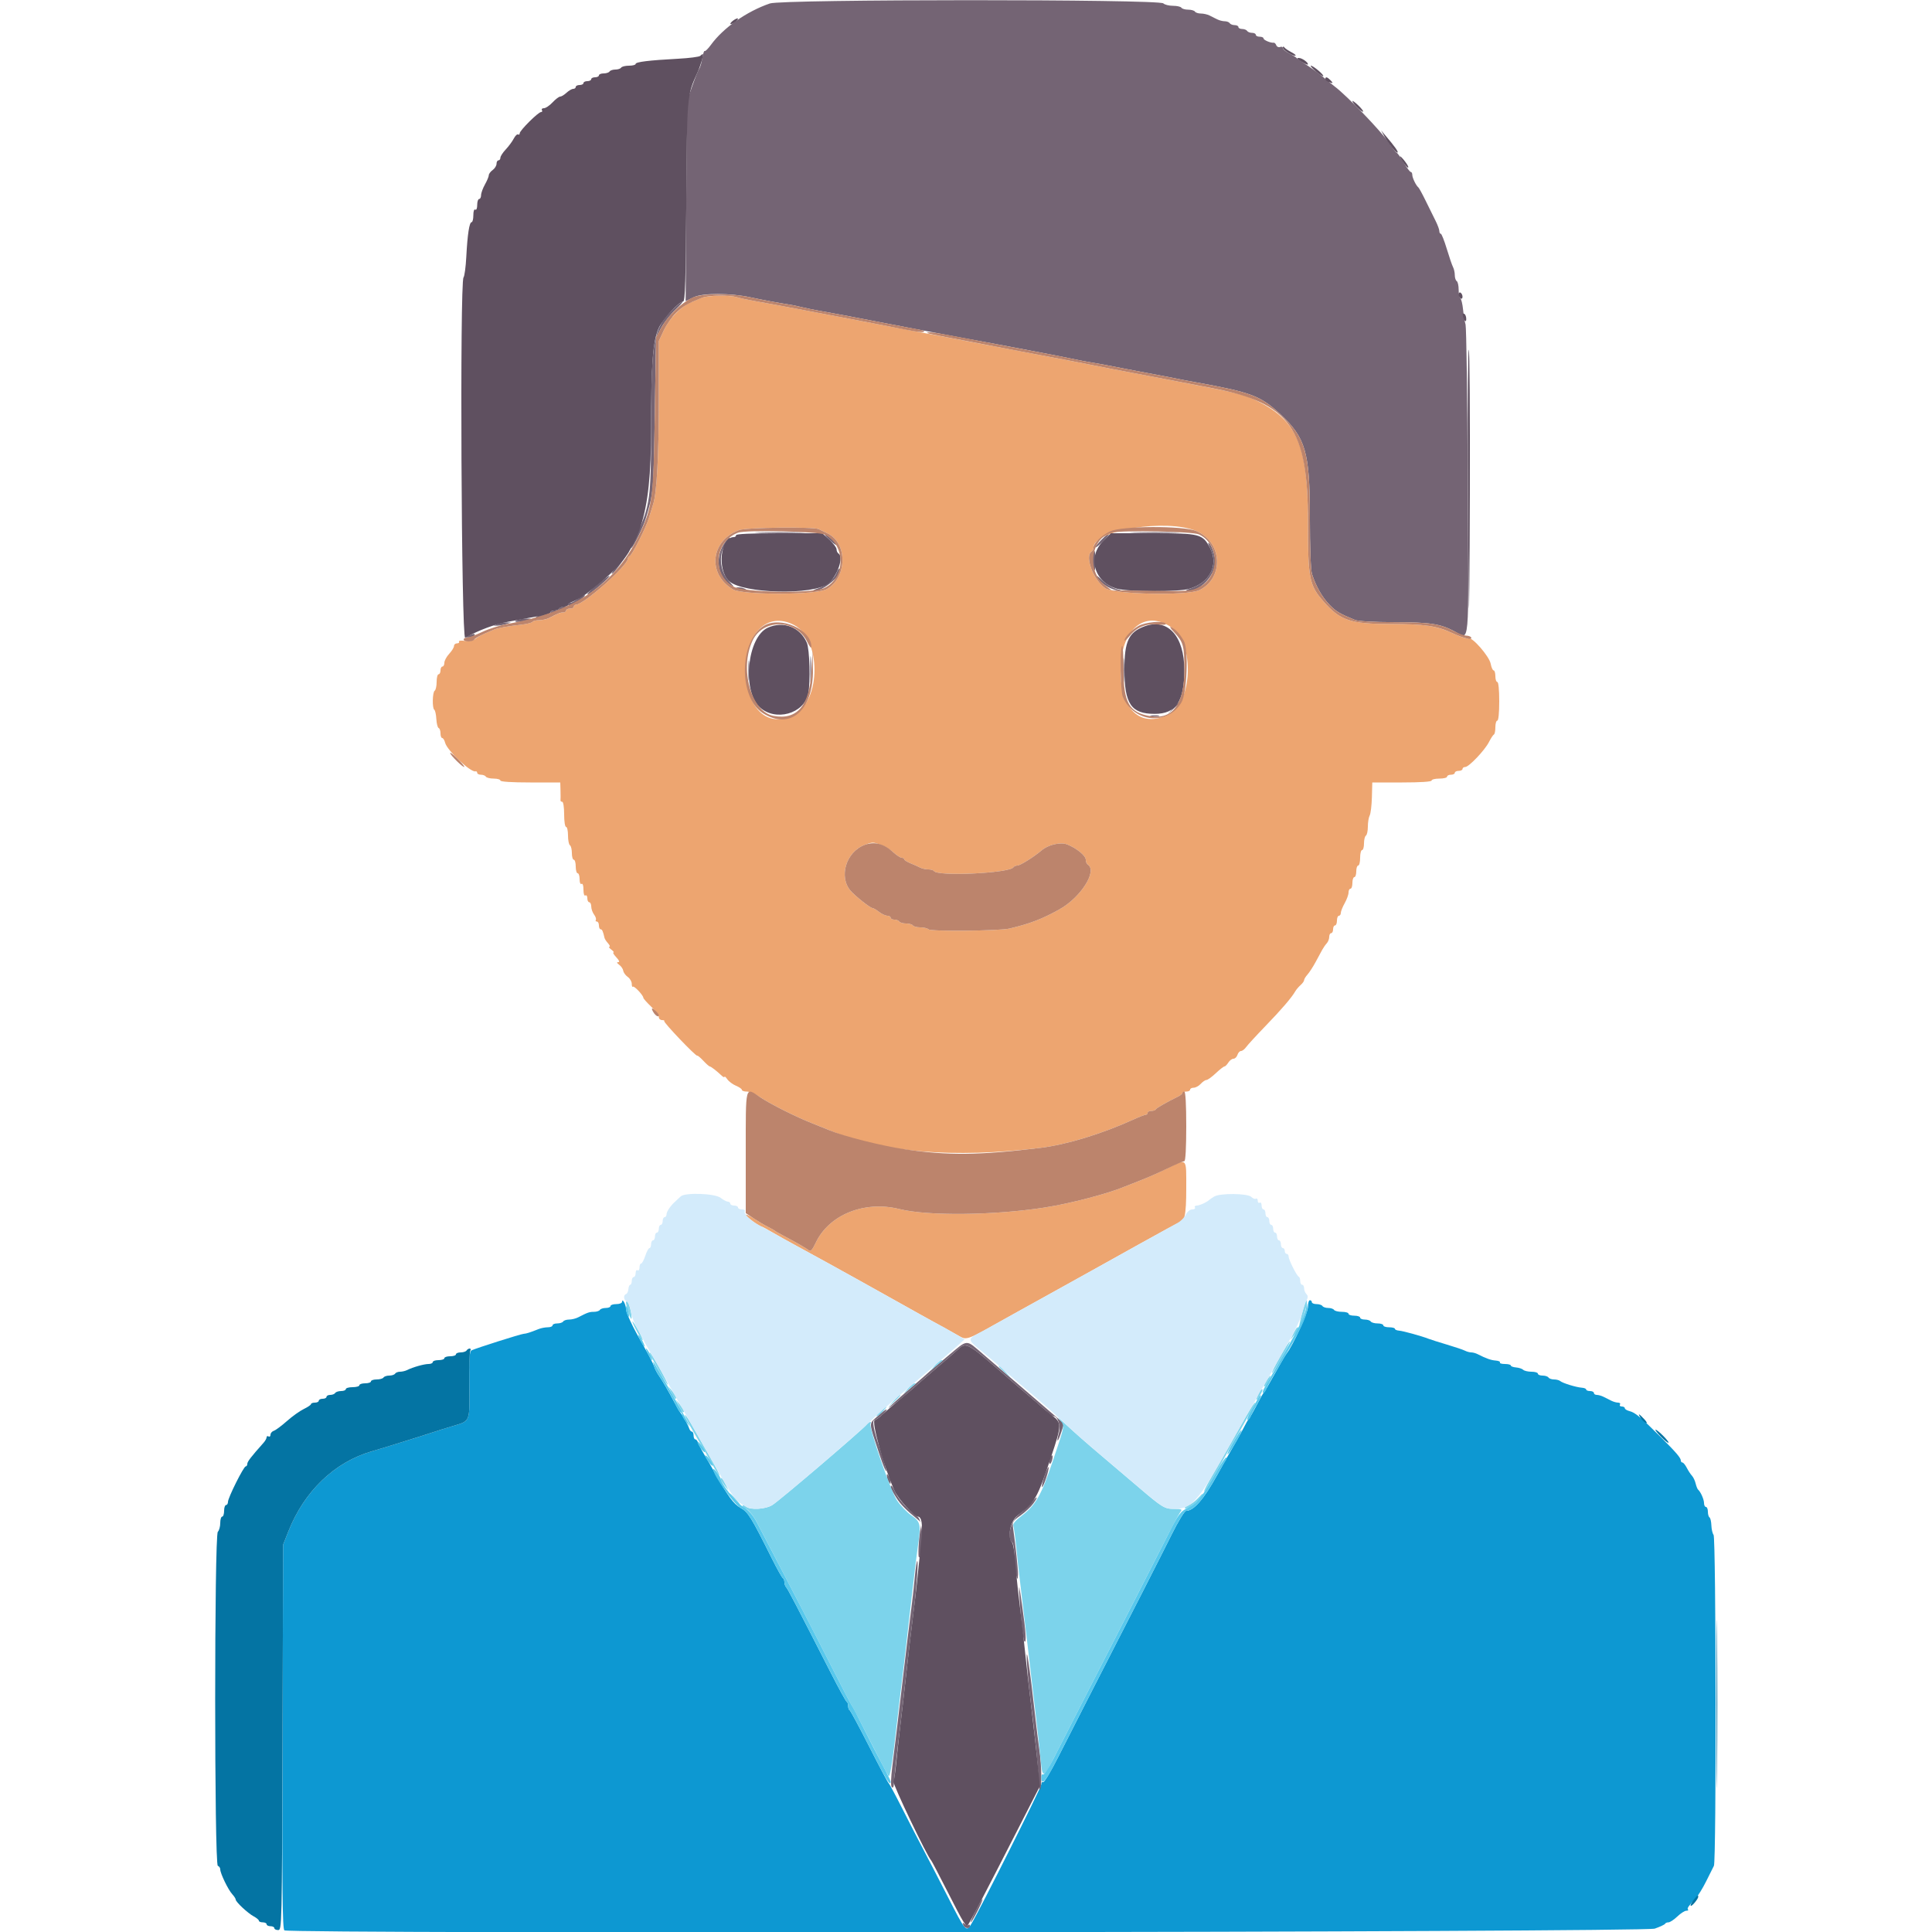 <svg id="svg" version="1.1" xmlns="http://www.w3.org/2000/svg" xmlns:xlink="http://www.w3.org/1999/xlink" width="400" height="400" viewBox="0, 0, 400,400"><g id="svgg"><path id="path0" d="M128.806 269.500 C 128.803 269.788,128.290 270.000,127.600 270.000 C 126.940 270.000,126.400 270.180,126.400 270.400 C 126.400 270.620,125.961 270.800,125.424 270.800 C 124.887 270.800,124.336 270.980,124.200 271.200 C 124.064 271.420,123.511 271.600,122.971 271.600 C 122.025 271.600,121.659 271.728,119.705 272.738 C 119.213 272.992,118.369 273.200,117.829 273.200 C 117.289 273.200,116.736 273.380,116.600 273.600 C 116.464 273.820,115.913 274.000,115.376 274.000 C 114.839 274.000,114.400 274.180,114.400 274.400 C 114.400 274.620,113.958 274.800,113.419 274.800 C 112.879 274.800,112.024 274.965,111.519 275.167 C 109.742 275.878,108.994 276.115,108.400 276.157 C 107.783 276.201,98.638 279.102,97.645 279.569 C 97.201 279.778,97.106 281.138,97.169 286.422 C 97.264 294.503,97.394 294.156,93.866 295.213 C 92.290 295.685,90.280 296.315,89.400 296.613 C 87.506 297.255,79.284 299.814,77.000 300.472 C 69.273 302.699,63.006 308.714,59.696 317.080 L 58.619 319.800 58.495 359.567 C 58.395 391.659,58.470 399.398,58.885 399.661 C 60.078 400.418,340.432 400.063,342.600 399.302 C 343.700 398.916,344.660 398.465,344.733 398.300 C 344.807 398.135,345.123 398.000,345.437 398.000 C 345.751 398.000,346.572 397.460,347.263 396.800 C 347.954 396.140,348.792 395.600,349.126 395.600 C 349.460 395.600,349.624 395.491,349.491 395.357 C 349.242 395.108,349.544 394.664,351.086 393.013 C 351.574 392.491,352.538 390.924,353.229 389.532 C 353.921 388.139,354.650 386.683,354.849 386.295 C 355.362 385.301,355.291 318.391,354.776 317.772 C 354.558 317.508,354.354 316.634,354.324 315.830 C 354.294 315.025,354.119 314.273,353.935 314.160 C 353.751 314.046,353.600 313.513,353.600 312.976 C 353.600 312.439,353.420 312.000,353.200 312.000 C 352.980 312.000,352.800 311.638,352.800 311.195 C 352.800 310.439,352.094 308.847,351.562 308.400 C 351.430 308.290,351.205 307.718,351.061 307.128 C 350.917 306.538,350.574 305.818,350.299 305.528 C 350.025 305.238,349.545 304.505,349.232 303.900 C 348.920 303.295,348.515 302.800,348.332 302.800 C 348.150 302.800,348.000 302.622,348.000 302.405 C 348.000 301.842,347.006 300.681,343.746 297.439 C 339.701 293.415,338.541 292.451,337.402 292.165 C 336.851 292.026,336.400 291.753,336.400 291.557 C 336.400 291.360,336.119 291.200,335.776 291.200 C 335.433 291.200,335.264 291.020,335.400 290.800 C 335.536 290.580,335.364 290.400,335.018 290.400 C 334.672 290.400,334.032 290.220,333.595 290.000 C 333.158 289.780,332.442 289.420,332.005 289.200 C 331.568 288.980,330.938 288.800,330.605 288.800 C 330.272 288.800,330.000 288.620,330.000 288.400 C 330.000 288.180,329.640 288.000,329.200 288.000 C 328.760 288.000,328.400 287.858,328.400 287.685 C 328.400 287.512,327.995 287.343,327.500 287.309 C 326.344 287.230,323.513 286.359,323.020 285.930 C 322.811 285.749,322.237 285.600,321.744 285.600 C 321.251 285.600,320.736 285.420,320.600 285.200 C 320.464 284.980,319.913 284.800,319.376 284.800 C 318.839 284.800,318.400 284.620,318.400 284.400 C 318.400 284.180,317.806 284.000,317.080 284.000 C 316.354 284.000,315.581 283.821,315.362 283.602 C 315.144 283.384,314.478 283.164,313.882 283.115 C 313.287 283.066,312.800 282.885,312.800 282.713 C 312.800 282.541,312.249 282.400,311.576 282.400 C 310.903 282.400,310.440 282.258,310.548 282.085 C 310.655 281.912,310.260 281.733,309.671 281.689 C 308.684 281.614,307.696 281.264,305.905 280.353 C 305.523 280.159,304.936 280.000,304.600 280.000 C 304.264 280.000,303.677 279.838,303.295 279.641 C 302.913 279.444,301.250 278.882,299.600 278.393 C 297.950 277.905,296.240 277.364,295.800 277.192 C 294.298 276.606,290.505 275.558,289.652 275.494 C 289.183 275.459,288.800 275.288,288.800 275.115 C 288.800 274.942,288.260 274.800,287.600 274.800 C 286.940 274.800,286.400 274.620,286.400 274.400 C 286.400 274.180,285.871 274.000,285.224 274.000 C 284.577 274.000,283.936 273.820,283.800 273.600 C 283.664 273.380,283.113 273.200,282.576 273.200 C 282.039 273.200,281.600 273.020,281.600 272.800 C 281.600 272.580,281.060 272.400,280.400 272.400 C 279.740 272.400,279.200 272.220,279.200 272.000 C 279.200 271.780,278.581 271.600,277.824 271.600 C 277.067 271.600,276.336 271.420,276.200 271.200 C 276.064 270.980,275.524 270.800,275.000 270.800 C 274.476 270.800,273.936 270.620,273.800 270.400 C 273.664 270.180,273.113 270.000,272.576 270.000 C 272.039 270.000,271.600 269.820,271.600 269.600 C 271.600 269.380,271.420 269.200,271.200 269.200 C 270.980 269.200,270.800 269.822,270.800 270.583 C 270.800 271.757,267.666 278.613,266.403 280.200 C 266.228 280.420,265.706 281.275,265.243 282.100 C 264.779 282.925,264.057 284.205,263.638 284.945 C 263.218 285.685,262.633 286.720,262.338 287.245 C 262.042 287.770,261.710 288.290,261.600 288.400 C 261.490 288.510,261.026 289.320,260.570 290.200 C 259.494 292.273,258.651 293.749,258.399 294.000 C 258.289 294.110,257.931 294.740,257.604 295.400 C 257.276 296.060,256.486 297.500,255.848 298.600 C 254.388 301.118,253.666 302.394,252.002 305.400 C 249.218 310.431,247.183 312.773,245.562 312.814 C 245.249 312.822,243.927 314.989,242.573 317.714 C 240.396 322.098,235.315 332.061,225.292 351.600 C 223.430 355.230,220.654 360.677,219.123 363.705 C 217.592 366.732,216.173 369.107,215.969 368.981 C 215.766 368.856,215.600 369.053,215.600 369.421 C 215.600 370.040,202.911 395.342,201.101 398.333 C 200.038 400.089,199.947 399.982,196.176 392.600 C 194.490 389.300,192.256 384.980,191.211 383.000 C 190.166 381.020,188.174 377.150,186.784 374.400 C 185.395 371.650,184.135 369.310,183.986 369.200 C 183.837 369.090,182.024 365.670,179.957 361.600 C 177.891 357.530,176.065 354.140,175.900 354.067 C 175.735 353.993,175.600 353.603,175.600 353.200 C 175.600 352.797,175.465 352.407,175.300 352.333 C 175.135 352.260,173.668 349.590,172.041 346.400 C 164.968 332.537,163.111 328.977,162.766 328.620 C 162.565 328.411,162.400 327.931,162.400 327.553 C 162.400 327.176,162.259 326.807,162.087 326.733 C 161.915 326.660,160.920 324.890,159.876 322.800 C 155.516 314.071,154.890 313.058,153.314 312.181 C 151.868 311.376,150.721 309.808,147.921 304.800 C 147.367 303.810,146.430 302.190,145.839 301.200 C 145.248 300.210,144.662 299.085,144.536 298.700 C 144.410 298.315,144.148 298.000,143.953 298.000 C 143.759 298.000,143.600 297.640,143.600 297.200 C 143.600 296.760,143.441 296.400,143.247 296.400 C 143.052 296.400,142.793 296.085,142.671 295.700 C 142.454 295.015,141.196 292.796,140.800 292.400 C 140.690 292.290,140.223 291.480,139.762 290.600 C 138.471 288.137,137.178 285.902,136.406 284.800 C 136.020 284.250,135.574 283.380,135.415 282.866 C 135.255 282.353,134.279 280.463,133.246 278.666 C 130.912 274.607,129.602 271.823,129.594 270.904 C 129.587 270.084,128.816 268.710,128.806 269.500 " stroke="none" fill="#0d98d2" fill-rule="evenodd"></path><path id="path1" d="M159.400 0.715 C 154.594 2.361,149.755 5.757,147.188 9.287 C 146.593 10.104,146.010 10.677,145.893 10.560 C 145.776 10.442,145.551 11.123,145.394 12.073 C 145.238 13.023,144.963 13.983,144.783 14.207 C 144.604 14.430,143.949 16.050,143.329 17.807 L 142.200 21.000 142.077 41.675 L 141.954 62.350 143.630 61.540 C 145.475 60.648,151.242 60.659,155.400 61.562 C 157.759 62.074,161.236 62.725,163.200 63.021 C 163.970 63.138,165.230 63.395,166.000 63.592 C 166.770 63.790,168.570 64.157,170.000 64.409 C 171.430 64.660,173.410 65.022,174.400 65.213 C 175.390 65.405,177.190 65.750,178.400 65.979 C 183.942 67.032,189.170 68.037,191.000 68.402 C 192.100 68.621,195.520 69.263,198.600 69.829 C 209.165 71.770,219.496 73.741,222.600 74.409 C 223.480 74.598,224.920 74.871,225.800 75.015 C 227.598 75.308,229.949 75.748,233.200 76.399 C 234.410 76.642,236.390 77.018,237.600 77.236 C 238.810 77.453,240.610 77.793,241.600 77.991 C 245.227 78.716,245.838 78.834,247.800 79.189 C 259.055 81.230,260.975 81.955,265.005 85.687 C 270.331 90.620,271.190 93.583,271.196 107.040 C 271.198 113.428,271.368 118.008,271.634 118.840 C 272.430 121.336,273.748 123.656,275.246 125.200 C 276.613 126.608,277.372 127.061,280.519 128.344 C 281.205 128.623,284.379 128.807,288.719 128.818 C 296.135 128.836,298.148 129.142,301.112 130.700 C 304.350 132.402,304.082 135.365,303.897 99.900 C 303.806 82.465,303.595 67.750,303.429 67.200 C 303.263 66.650,303.031 65.252,302.913 64.093 C 302.796 62.934,302.542 61.888,302.350 61.769 C 302.157 61.650,302.000 60.854,302.000 60.000 C 302.000 59.146,301.820 58.336,301.600 58.200 C 301.380 58.064,301.200 57.511,301.200 56.971 C 301.200 56.431,301.035 55.677,300.833 55.295 C 300.632 54.913,300.047 53.206,299.533 51.502 C 299.020 49.798,298.465 48.403,298.300 48.402 C 298.135 48.401,298.000 48.147,298.000 47.838 C 298.000 47.529,297.653 46.584,297.228 45.738 C 296.804 44.892,295.885 43.030,295.185 41.600 C 294.486 40.170,293.798 38.910,293.657 38.800 C 293.182 38.430,292.400 36.816,292.400 36.205 C 292.400 35.872,292.257 35.600,292.083 35.600 C 291.908 35.600,291.233 34.704,290.583 33.608 C 289.932 32.512,289.287 31.612,289.149 31.608 C 289.011 31.604,288.201 30.567,287.349 29.304 C 285.819 27.037,278.978 19.941,276.451 18.000 C 275.735 17.450,274.575 16.503,273.874 15.895 C 273.173 15.288,271.700 14.214,270.600 13.508 C 269.500 12.803,268.510 12.110,268.400 11.969 C 268.290 11.827,267.615 11.412,266.900 11.046 C 266.185 10.679,265.600 10.185,265.600 9.947 C 265.600 9.709,265.345 9.612,265.033 9.732 C 264.721 9.852,264.366 9.689,264.244 9.371 C 264.122 9.053,263.882 8.814,263.711 8.840 C 263.102 8.931,261.600 8.301,261.600 7.953 C 261.600 7.759,261.240 7.600,260.800 7.600 C 260.360 7.600,260.000 7.420,260.000 7.200 C 260.000 6.980,259.651 6.800,259.224 6.800 C 258.797 6.800,258.336 6.620,258.200 6.400 C 258.064 6.180,257.603 6.000,257.176 6.000 C 256.749 6.000,256.400 5.820,256.400 5.600 C 256.400 5.380,256.051 5.200,255.624 5.200 C 255.197 5.200,254.736 5.020,254.600 4.800 C 254.464 4.580,254.001 4.400,253.571 4.400 C 253.141 4.400,252.432 4.220,251.995 4.000 C 251.558 3.780,250.842 3.420,250.405 3.200 C 249.968 2.980,249.169 2.800,248.629 2.800 C 248.089 2.800,247.536 2.620,247.400 2.400 C 247.264 2.180,246.634 2.000,246.000 2.000 C 245.366 2.000,244.736 1.820,244.600 1.600 C 244.464 1.380,243.679 1.200,242.856 1.200 C 242.033 1.200,241.135 0.975,240.860 0.700 C 239.968 -0.192,162.008 -0.177,159.400 0.715 M139.091 64.256 C 135.258 68.090,134.800 70.718,134.800 88.897 C 134.800 103.129,134.567 104.822,131.795 110.716 C 131.041 112.320,130.576 113.539,130.761 113.424 C 131.201 113.152,133.139 109.184,133.650 107.507 C 135.307 102.076,135.308 102.065,135.568 85.800 L 135.825 69.800 136.941 67.800 C 137.555 66.700,138.872 65.035,139.867 64.100 C 140.863 63.165,141.513 62.400,141.312 62.400 C 141.112 62.400,140.112 63.235,139.091 64.256 M157.322 110.299 C 159.699 110.370,163.479 110.369,165.722 110.298 C 167.965 110.227,166.020 110.169,161.400 110.169 C 156.780 110.170,154.945 110.228,157.322 110.299 M234.922 110.299 C 237.299 110.370,241.079 110.369,243.322 110.298 C 245.565 110.227,243.620 110.169,239.000 110.169 C 234.380 110.170,232.545 110.228,234.922 110.299 M171.496 111.544 C 172.209 112.235,172.912 112.800,173.058 112.800 C 173.487 112.800,171.882 111.164,171.004 110.707 C 170.542 110.466,170.751 110.822,171.496 111.544 M228.006 111.794 C 227.263 112.561,226.732 113.251,226.827 113.327 C 226.922 113.404,227.675 112.777,228.500 111.933 C 229.325 111.090,229.855 110.400,229.678 110.400 C 229.502 110.400,228.749 111.027,228.006 111.794 M150.096 112.277 C 147.985 115.274,148.467 119.336,151.134 121.030 C 152.137 121.666,152.125 121.626,150.941 120.353 C 148.911 118.170,148.682 114.336,150.468 112.420 C 150.915 111.940,151.192 111.459,151.084 111.351 C 150.976 111.242,150.531 111.659,150.096 112.277 M250.590 113.580 C 252.325 116.936,250.509 120.549,246.428 121.858 C 245.585 122.128,245.317 122.333,245.774 122.358 C 248.454 122.503,251.600 119.193,251.600 116.226 C 251.600 114.898,250.672 112.400,250.179 112.400 C 250.069 112.400,250.254 112.931,250.590 113.580 M128.265 116.400 C 127.240 117.720,126.516 118.800,126.656 118.800 C 126.945 118.800,127.489 118.144,129.229 115.700 C 131.007 113.201,130.415 113.631,128.265 116.400 M226.193 115.300 C 226.059 116.015,226.130 117.050,226.350 117.600 C 226.688 118.446,226.753 118.246,226.775 116.300 C 226.803 113.740,226.562 113.326,226.193 115.300 M173.224 118.536 C 172.694 119.932,171.068 121.297,169.268 121.858 C 168.461 122.110,168.133 122.335,168.540 122.358 C 170.436 122.466,174.808 118.675,173.870 117.736 C 173.734 117.600,173.443 117.960,173.224 118.536 M227.154 119.513 C 227.801 120.724,229.733 121.980,231.266 122.187 C 232.496 122.353,232.477 122.330,231.024 121.895 C 230.158 121.635,228.832 120.805,228.079 120.052 C 227.263 119.236,226.889 119.018,227.154 119.513 M123.730 120.929 C 121.586 122.660,120.759 123.875,122.700 122.443 C 124.424 121.171,126.545 119.197,126.154 119.229 C 125.959 119.245,124.868 120.010,123.730 120.929 M152.800 122.000 C 153.130 122.213,153.760 122.388,154.200 122.388 C 154.862 122.388,154.897 122.321,154.400 122.000 C 154.070 121.787,153.440 121.612,153.000 121.612 C 152.338 121.612,152.303 121.679,152.800 122.000 M119.600 124.000 C 119.050 124.430,118.375 124.786,118.100 124.791 C 117.825 124.796,117.600 124.985,117.600 125.210 C 117.600 125.450,118.058 125.379,118.700 125.041 C 120.190 124.255,121.491 123.226,121.000 123.222 C 120.780 123.220,120.150 123.570,119.600 124.000 M115.800 126.000 C 115.664 126.220,115.203 126.400,114.776 126.400 C 114.349 126.400,114.000 126.582,114.000 126.805 C 114.000 127.041,114.620 126.952,115.479 126.593 C 117.245 125.855,117.556 125.600,116.690 125.600 C 116.337 125.600,115.936 125.780,115.800 126.000 M111.200 127.600 C 110.405 128.114,111.404 128.114,112.600 127.600 L 113.400 127.256 112.600 127.234 C 112.160 127.222,111.530 127.387,111.200 127.600 M107.000 128.400 C 105.906 128.870,107.733 128.870,109.200 128.400 C 110.175 128.088,110.170 128.079,109.000 128.068 C 108.340 128.062,107.440 128.211,107.000 128.400 M103.000 129.200 L 102.200 129.544 103.000 129.532 C 103.440 129.526,104.250 129.376,104.800 129.200 L 105.800 128.880 104.800 128.868 C 104.250 128.862,103.440 129.011,103.000 129.200 M97.000 131.600 C 96.229 131.931,96.231 131.945,97.076 131.972 C 97.558 131.987,98.064 131.820,98.200 131.600 C 98.492 131.127,98.101 131.127,97.000 131.600 M167.750 138.600 C 167.751 141.020,167.816 141.958,167.896 140.685 C 167.976 139.412,167.975 137.432,167.894 136.285 C 167.814 135.138,167.749 136.180,167.750 138.600 M232.548 138.800 C 232.548 141.110,232.614 142.055,232.695 140.900 C 232.776 139.745,232.776 137.855,232.695 136.700 C 232.614 135.545,232.548 136.490,232.548 138.800 M154.940 138.800 C 154.940 140.670,155.009 141.435,155.093 140.500 C 155.177 139.565,155.177 138.035,155.093 137.100 C 155.009 136.165,154.940 136.930,154.940 138.800 M242.975 146.500 L 241.800 147.800 243.100 146.625 C 243.815 145.979,244.400 145.394,244.400 145.325 C 244.400 145.016,244.070 145.288,242.975 146.500 M238.305 148.283 C 238.802 148.379,239.522 148.375,239.905 148.275 C 240.287 148.175,239.880 148.096,239.000 148.101 C 238.120 148.105,237.807 148.187,238.305 148.283 M196.322 280.684 C 194.275 282.388,192.510 283.882,192.400 284.005 C 192.290 284.128,190.355 285.816,188.100 287.756 C 185.845 289.696,184.000 291.371,184.000 291.479 C 184.000 291.644,187.191 289.117,188.644 287.802 C 189.947 286.622,192.093 284.759,194.404 282.800 C 195.832 281.590,197.540 280.106,198.200 279.502 C 200.088 277.774,200.051 277.753,209.004 285.551 C 209.666 286.128,211.376 287.590,212.804 288.800 C 214.232 290.010,215.940 291.494,216.600 292.098 C 217.260 292.702,217.931 293.197,218.091 293.198 C 218.983 293.204,219.642 295.185,219.238 296.648 C 218.641 298.809,218.984 298.769,219.699 296.595 L 220.303 294.761 213.052 288.534 C 209.063 285.110,204.827 281.474,203.638 280.454 C 199.863 277.218,200.511 277.197,196.322 280.684 M181.709 293.190 C 179.818 294.936,179.785 294.137,182.035 300.983 C 182.756 303.173,183.404 304.789,183.476 304.572 C 183.548 304.356,182.976 302.303,182.204 300.011 C 180.843 295.970,180.481 294.001,181.100 294.000 C 181.538 293.999,183.760 292.027,183.555 291.821 C 183.459 291.725,182.628 292.341,181.709 293.190 M217.400 302.000 C 217.250 302.473,217.217 302.950,217.327 303.060 C 217.437 303.170,217.650 302.873,217.800 302.400 C 217.950 301.927,217.983 301.450,217.873 301.340 C 217.763 301.230,217.550 301.527,217.400 302.000 M216.229 305.629 C 215.858 306.761,215.637 307.770,215.737 307.870 C 215.837 307.970,216.225 307.129,216.600 306.000 C 216.975 304.871,217.196 303.863,217.092 303.759 C 216.988 303.654,216.599 304.496,216.229 305.629 M183.612 305.600 C 183.612 305.930,183.787 306.470,184.000 306.800 C 184.345 307.333,184.388 307.333,184.388 306.800 C 184.388 306.470,184.213 305.930,184.000 305.600 C 183.655 305.067,183.612 305.067,183.612 305.600 M184.400 307.922 C 184.400 308.099,184.908 309.044,185.530 310.022 C 186.499 311.548,187.528 312.584,190.332 314.860 C 190.624 315.097,190.771 315.676,190.658 316.146 C 190.209 318.009,189.957 322.997,190.342 322.398 C 191.318 320.883,191.066 314.741,190.000 314.049 C 188.311 312.953,185.935 310.341,185.347 308.936 C 184.817 307.667,184.400 307.220,184.400 307.922 M213.529 311.134 C 213.018 311.758,211.835 312.868,210.900 313.601 C 209.176 314.953,208.352 318.629,209.600 319.400 C 209.820 319.536,210.013 320.942,210.028 322.524 C 210.055 325.304,210.709 328.373,210.769 326.000 C 210.794 324.999,210.225 319.610,209.777 316.599 C 209.548 315.061,209.609 314.947,211.303 313.754 C 212.273 313.070,213.469 311.945,213.961 311.255 C 215.075 309.691,214.779 309.608,213.529 311.134 M189.419 326.300 C 189.268 328.005,188.990 330.570,188.801 332.000 C 188.612 333.430,188.256 336.310,188.009 338.400 C 187.763 340.490,187.398 343.550,187.200 345.200 C 187.002 346.850,186.642 349.910,186.400 352.000 C 185.904 356.291,185.454 360.017,184.743 365.708 C 184.442 368.119,184.398 369.758,184.628 369.988 C 184.857 370.217,185.019 370.023,185.050 369.480 C 185.112 368.374,185.853 361.680,186.409 357.200 C 186.641 355.330,187.087 351.460,187.401 348.600 C 188.091 342.304,188.636 337.666,189.187 333.400 C 189.754 329.005,190.164 323.200,189.906 323.200 C 189.789 323.200,189.570 324.595,189.419 326.300 M211.025 330.000 C 211.343 335.398,211.794 339.529,212.100 339.834 C 212.563 340.296,212.403 337.890,211.590 332.200 C 211.019 328.198,210.889 327.691,211.025 330.000 M212.615 344.200 C 212.716 345.960,212.965 348.750,213.169 350.400 C 214.357 360.016,214.975 366.092,214.987 368.262 C 214.994 369.616,215.135 370.640,215.300 370.538 C 215.722 370.277,215.673 365.662,215.214 362.477 C 215.002 361.005,214.637 358.090,214.403 356.000 C 213.147 344.788,212.347 339.503,212.615 344.200 M202.000 395.600 C 201.334 396.920,200.878 398.000,200.988 398.000 C 201.098 398.000,201.734 396.920,202.400 395.600 C 203.066 394.280,203.522 393.200,203.412 393.200 C 203.302 393.200,202.666 394.280,202.000 395.600 M199.434 398.543 C 199.721 399.291,200.800 399.441,200.800 398.733 C 200.800 398.477,200.682 398.385,200.537 398.530 C 200.392 398.675,200.028 398.589,199.728 398.340 C 199.296 397.982,199.235 398.025,199.434 398.543 " stroke="none" fill="#746474" fill-rule="evenodd"></path><path id="path2" d="M145.200 61.681 C 144.650 61.916,143.612 62.364,142.894 62.676 C 140.890 63.546,138.545 66.008,137.422 68.421 L 136.408 70.600 136.404 82.884 C 136.400 94.448,135.980 102.120,135.224 104.400 C 135.042 104.950,134.654 106.210,134.361 107.200 C 133.763 109.228,130.877 114.929,130.346 115.133 C 130.156 115.207,130.000 115.430,130.000 115.629 C 130.000 117.064,120.838 125.200,119.222 125.200 C 118.990 125.200,118.800 125.380,118.800 125.600 C 118.800 125.820,118.440 126.000,118.000 126.000 C 117.560 126.000,117.200 126.180,117.200 126.400 C 117.200 126.620,116.928 126.800,116.595 126.800 C 116.262 126.800,115.632 126.980,115.195 127.200 C 114.758 127.420,114.042 127.780,113.605 128.000 C 113.168 128.220,112.279 128.400,111.629 128.400 C 110.979 128.400,110.350 128.557,110.231 128.750 C 110.112 128.942,109.066 129.207,107.907 129.339 C 104.803 129.691,103.111 130.009,102.100 130.427 C 99.803 131.379,98.951 131.806,98.328 132.319 C 97.912 132.662,97.114 132.800,96.232 132.681 C 95.449 132.575,94.907 132.649,95.027 132.844 C 95.148 133.040,94.967 133.200,94.624 133.200 C 94.281 133.200,94.000 133.444,94.000 133.742 C 94.000 134.039,93.550 134.769,93.000 135.362 C 92.450 135.956,92.000 136.792,92.000 137.221 C 92.000 137.649,91.820 138.000,91.600 138.000 C 91.380 138.000,91.200 138.360,91.200 138.800 C 91.200 139.240,91.020 139.600,90.800 139.600 C 90.580 139.600,90.400 140.309,90.400 141.176 C 90.400 142.043,90.220 142.864,90.000 143.000 C 89.526 143.293,89.458 146.665,89.920 146.951 C 90.096 147.060,90.285 147.925,90.340 148.874 C 90.395 149.823,90.611 150.660,90.820 150.733 C 91.029 150.807,91.200 151.302,91.200 151.833 C 91.200 152.365,91.360 152.800,91.557 152.800 C 91.753 152.800,92.025 153.245,92.162 153.789 C 92.553 155.350,97.455 159.969,98.435 159.700 C 98.636 159.645,98.800 159.780,98.800 160.000 C 98.800 160.220,99.149 160.400,99.576 160.400 C 100.003 160.400,100.464 160.580,100.600 160.800 C 100.736 161.020,101.467 161.200,102.224 161.200 C 102.981 161.200,103.600 161.380,103.600 161.600 C 103.600 161.849,105.933 162.000,109.800 162.000 L 116.000 162.000 116.047 163.700 C 116.073 164.635,116.073 165.535,116.047 165.700 C 116.021 165.865,116.180 166.000,116.400 166.000 C 116.626 166.000,116.800 167.133,116.800 168.600 C 116.800 170.067,116.974 171.200,117.200 171.200 C 117.420 171.200,117.600 171.999,117.600 172.976 C 117.600 173.953,117.780 174.864,118.000 175.000 C 118.220 175.136,118.400 175.867,118.400 176.624 C 118.400 177.381,118.580 178.000,118.800 178.000 C 119.020 178.000,119.200 178.630,119.200 179.400 C 119.200 180.170,119.380 180.800,119.600 180.800 C 119.820 180.800,120.000 181.351,120.000 182.024 C 120.000 182.737,120.167 183.144,120.400 183.000 C 120.639 182.853,120.800 183.337,120.800 184.200 C 120.800 185.063,120.961 185.547,121.200 185.400 C 121.420 185.264,121.600 185.523,121.600 185.976 C 121.600 186.429,121.780 186.800,122.000 186.800 C 122.220 186.800,122.406 187.205,122.413 187.700 C 122.420 188.195,122.684 188.942,123.000 189.359 C 123.316 189.776,123.480 190.271,123.364 190.459 C 123.248 190.647,123.343 190.800,123.576 190.800 C 123.809 190.800,124.000 191.160,124.000 191.600 C 124.000 192.040,124.159 192.400,124.353 192.400 C 124.667 192.400,124.838 192.780,125.165 194.200 C 125.216 194.420,125.542 194.915,125.890 195.300 C 126.239 195.685,126.361 196.006,126.162 196.013 C 125.963 196.020,126.149 196.290,126.576 196.613 C 127.004 196.936,127.197 197.200,127.007 197.200 C 126.816 197.200,127.083 197.650,127.600 198.200 C 128.214 198.853,128.350 199.200,127.993 199.200 C 127.629 199.200,127.695 199.381,128.192 199.745 C 128.602 200.044,128.983 200.603,129.039 200.987 C 129.095 201.370,129.515 201.945,129.971 202.265 C 130.427 202.584,130.800 203.225,130.800 203.689 C 130.800 204.154,130.910 204.423,131.044 204.289 C 131.291 204.043,133.200 206.080,133.200 206.589 C 133.200 206.740,133.920 207.554,134.800 208.400 C 135.680 209.246,136.400 210.221,136.400 210.569 C 136.400 210.916,136.700 211.200,137.067 211.200 C 137.433 211.200,137.640 211.293,137.526 211.407 C 137.297 211.637,144.110 218.779,144.353 218.563 C 144.437 218.489,145.004 218.962,145.613 219.614 C 146.222 220.266,146.827 220.800,146.956 220.800 C 147.192 220.800,148.410 221.744,149.445 222.729 C 149.750 223.019,150.000 223.114,150.000 222.940 C 150.000 222.765,150.263 222.997,150.584 223.456 C 150.905 223.915,151.715 224.516,152.384 224.793 C 153.053 225.070,153.600 225.455,153.600 225.649 C 153.600 225.842,154.063 226.000,154.628 226.000 C 155.193 226.000,156.408 226.506,157.328 227.125 C 159.523 228.602,164.693 231.199,168.200 232.586 C 169.740 233.195,171.360 233.846,171.800 234.033 C 182.593 238.614,197.443 239.848,215.400 237.657 C 220.787 237.000,228.238 234.727,234.705 231.769 C 235.870 231.236,236.998 230.800,237.212 230.800 C 237.425 230.800,237.600 230.620,237.600 230.400 C 237.600 230.180,237.945 230.000,238.367 230.000 C 238.788 230.000,239.193 229.865,239.267 229.700 C 239.387 229.430,241.489 228.222,243.897 227.040 C 244.390 226.798,244.795 226.465,244.797 226.300 C 244.799 226.135,245.160 226.000,245.600 226.000 C 246.040 226.000,246.400 225.820,246.400 225.600 C 246.400 225.380,246.732 225.200,247.138 225.200 C 247.544 225.200,248.202 224.840,248.600 224.400 C 248.998 223.960,249.529 223.600,249.779 223.600 C 250.029 223.600,250.901 222.970,251.718 222.200 C 252.534 221.430,253.338 220.800,253.505 220.800 C 253.671 220.800,254.032 220.440,254.307 220.000 C 254.582 219.560,255.063 219.200,255.376 219.200 C 255.690 219.200,256.060 218.840,256.200 218.400 C 256.340 217.960,256.672 217.600,256.939 217.600 C 257.205 217.600,257.688 217.228,258.012 216.773 C 258.335 216.319,260.130 214.365,262.000 212.432 C 265.322 208.998,267.428 206.544,268.168 205.246 C 268.370 204.891,268.865 204.309,269.268 203.953 C 269.671 203.597,270.000 203.136,270.000 202.929 C 270.000 202.721,270.315 202.201,270.700 201.773 C 271.085 201.345,271.837 200.187,272.371 199.198 C 272.905 198.209,273.535 197.047,273.771 196.615 C 274.007 196.184,274.425 195.586,274.700 195.287 C 274.975 194.988,275.200 194.396,275.200 193.971 C 275.200 193.547,275.380 193.200,275.600 193.200 C 275.820 193.200,276.000 192.840,276.000 192.400 C 276.000 191.960,276.180 191.600,276.400 191.600 C 276.620 191.600,276.800 191.150,276.800 190.600 C 276.800 190.050,276.980 189.600,277.200 189.600 C 277.420 189.600,277.600 189.335,277.600 189.012 C 277.600 188.689,277.960 187.783,278.400 187.000 C 278.840 186.217,279.200 185.221,279.200 184.788 C 279.200 184.355,279.380 184.000,279.600 184.000 C 279.820 184.000,280.000 183.460,280.000 182.800 C 280.000 182.140,280.180 181.600,280.400 181.600 C 280.620 181.600,280.800 181.060,280.800 180.400 C 280.800 179.740,280.980 179.200,281.200 179.200 C 281.420 179.200,281.600 178.480,281.600 177.600 C 281.600 176.720,281.780 176.000,282.000 176.000 C 282.220 176.000,282.400 175.381,282.400 174.624 C 282.400 173.867,282.580 173.136,282.800 173.000 C 283.020 172.864,283.200 172.032,283.200 171.150 C 283.200 170.269,283.370 169.230,283.577 168.843 C 283.785 168.455,283.991 166.757,284.036 165.069 L 284.117 162.000 290.258 162.000 C 294.086 162.000,296.400 161.849,296.400 161.600 C 296.400 161.380,297.120 161.200,298.000 161.200 C 298.880 161.200,299.600 161.020,299.600 160.800 C 299.600 160.580,299.960 160.400,300.400 160.400 C 300.840 160.400,301.200 160.220,301.200 160.000 C 301.200 159.780,301.560 159.600,302.000 159.600 C 302.440 159.600,302.800 159.420,302.800 159.200 C 302.800 158.980,303.049 158.800,303.353 158.800 C 304.118 158.800,307.407 155.343,308.280 153.620 C 308.676 152.839,309.135 152.140,309.300 152.067 C 309.465 151.993,309.600 151.318,309.600 150.567 C 309.600 149.815,309.780 149.200,310.000 149.200 C 310.240 149.200,310.400 147.600,310.400 145.200 C 310.400 142.800,310.240 141.200,310.000 141.200 C 309.780 141.200,309.600 140.660,309.600 140.000 C 309.600 139.340,309.440 138.800,309.245 138.800 C 309.049 138.800,308.772 138.179,308.630 137.419 C 308.340 135.872,304.734 131.746,304.044 132.173 C 303.816 132.314,302.498 131.904,301.115 131.262 C 297.459 129.565,295.128 129.201,287.880 129.194 C 279.598 129.186,277.499 128.480,274.025 124.533 C 271.064 121.169,270.800 119.824,270.800 108.069 C 270.800 92.318,268.599 87.087,260.253 83.000 C 257.499 81.652,256.604 81.435,243.000 78.831 C 241.900 78.620,239.920 78.240,238.600 77.986 C 235.706 77.428,233.399 76.989,230.200 76.387 C 228.880 76.138,227.080 75.784,226.200 75.600 C 225.320 75.416,223.610 75.081,222.400 74.856 C 221.190 74.632,219.120 74.240,217.800 73.986 C 216.480 73.731,214.545 73.360,213.500 73.162 C 212.455 72.963,210.745 72.637,209.700 72.438 C 208.655 72.240,206.810 71.890,205.600 71.662 C 204.390 71.434,202.410 71.058,201.200 70.825 C 192.360 69.128,190.324 68.742,188.200 68.363 C 186.880 68.127,184.990 67.768,184.000 67.565 C 183.010 67.361,179.410 66.668,176.000 66.025 C 172.590 65.381,167.460 64.409,164.600 63.865 C 161.740 63.321,158.140 62.658,156.600 62.392 C 155.060 62.125,153.278 61.748,152.640 61.554 C 151.070 61.075,146.434 61.154,145.200 61.681 M169.505 109.553 C 169.887 109.748,170.689 110.135,171.287 110.414 C 175.528 112.393,175.440 119.564,171.146 121.981 C 168.973 123.204,153.707 123.228,151.712 122.012 C 146.393 118.769,147.105 111.996,153.000 109.752 C 154.442 109.203,168.485 109.034,169.505 109.553 M247.693 109.954 C 253.076 112.262,253.467 119.612,248.342 122.169 C 245.938 123.368,230.801 123.077,228.862 121.794 C 226.394 120.160,224.497 115.129,226.000 114.200 C 226.220 114.064,226.400 113.686,226.400 113.359 C 226.400 109.752,241.563 107.327,247.693 109.954 M164.372 129.386 C 170.077 132.336,170.038 145.122,164.316 148.043 C 159.020 150.745,154.731 146.926,154.468 139.273 C 154.188 131.165,158.838 126.524,164.372 129.386 M242.569 129.913 C 247.382 133.248,246.913 145.525,241.879 147.962 C 236.123 150.748,232.000 146.937,232.000 138.830 C 232.000 130.332,237.038 126.082,242.569 129.913 M182.372 174.900 C 183.157 175.175,184.340 175.894,185.000 176.498 C 185.660 177.102,186.425 177.597,186.700 177.598 C 186.975 177.599,187.200 177.736,187.200 177.902 C 187.200 178.069,187.785 178.440,188.500 178.729 C 189.215 179.017,190.113 179.421,190.495 179.626 C 190.877 179.832,191.631 180.000,192.171 180.000 C 192.711 180.000,193.247 180.153,193.363 180.340 C 194.079 181.499,209.067 180.785,209.827 179.556 C 209.948 179.360,210.319 179.200,210.652 179.200 C 211.215 179.200,214.114 177.380,215.663 176.054 C 217.032 174.881,219.573 174.294,220.945 174.834 C 222.897 175.602,224.800 177.163,224.800 177.997 C 224.800 178.413,224.980 178.864,225.200 179.000 C 227.280 180.286,223.772 185.816,219.300 188.300 C 215.700 190.300,213.262 191.234,209.000 192.247 C 206.945 192.736,192.720 192.880,192.257 192.417 C 192.028 192.188,191.257 192.000,190.544 192.000 C 189.831 192.000,189.136 191.820,189.000 191.600 C 188.864 191.380,188.234 191.200,187.600 191.200 C 186.966 191.200,186.336 191.020,186.200 190.800 C 186.064 190.580,185.603 190.400,185.176 190.400 C 184.749 190.400,184.400 190.220,184.400 190.000 C 184.400 189.780,184.085 189.596,183.700 189.591 C 183.315 189.586,182.550 189.230,182.000 188.800 C 181.450 188.370,180.846 188.014,180.658 188.009 C 180.190 187.997,177.197 185.643,176.143 184.459 C 173.588 181.590,175.150 176.383,179.000 174.936 C 180.619 174.328,180.733 174.326,182.372 174.900 M241.600 241.942 C 239.950 242.762,237.520 243.848,236.200 244.356 C 234.880 244.863,233.440 245.431,233.000 245.619 C 229.499 247.110,221.569 249.188,216.200 250.019 C 205.740 251.640,192.059 251.782,186.251 250.330 C 178.982 248.513,171.619 251.480,168.872 257.334 C 168.213 258.738,167.832 259.161,167.482 258.877 C 166.949 258.444,164.664 257.129,162.200 255.838 C 161.320 255.377,160.510 254.910,160.400 254.799 C 160.290 254.689,159.660 254.335,159.000 254.012 C 158.340 253.689,157.035 252.915,156.100 252.293 C 155.165 251.671,154.400 251.326,154.400 251.528 C 154.400 251.860,157.321 254.000,157.774 254.000 C 157.879 254.000,158.828 254.508,159.882 255.129 C 160.937 255.750,163.240 257.039,165.000 257.993 C 168.416 259.846,174.308 263.087,177.100 264.649 C 178.035 265.172,179.565 266.025,180.500 266.544 C 181.435 267.063,183.100 267.993,184.200 268.609 C 188.794 271.184,192.365 273.170,195.000 274.616 C 196.540 275.461,198.285 276.431,198.877 276.771 C 200.026 277.430,200.811 277.150,205.800 274.301 C 206.680 273.798,208.840 272.597,210.600 271.630 C 213.781 269.884,214.474 269.500,220.600 266.087 C 222.360 265.106,224.790 263.757,226.000 263.088 C 227.210 262.419,231.693 259.921,235.961 257.536 C 240.230 255.151,243.847 253.200,243.999 253.200 C 245.248 253.200,245.600 251.634,245.600 246.069 C 245.600 239.539,245.871 239.818,241.600 241.942 " stroke="none" fill="#eda570" fill-rule="evenodd"></path><path id="path3" d="M151.829 4.229 C 151.405 4.538,151.136 4.869,151.230 4.963 C 151.324 5.057,151.748 4.881,152.171 4.571 C 152.595 4.262,152.864 3.931,152.770 3.837 C 152.676 3.743,152.252 3.919,151.829 4.229 M265.606 9.890 C 265.600 10.379,267.930 11.803,268.237 11.497 C 268.326 11.408,267.904 11.080,267.299 10.768 C 266.695 10.456,266.068 10.021,265.906 9.801 C 265.723 9.550,265.610 9.584,265.606 9.890 M144.980 11.567 C 144.771 11.769,142.710 12.036,140.400 12.160 C 134.363 12.483,131.600 12.822,131.600 13.237 C 131.600 13.437,130.981 13.600,130.224 13.600 C 129.467 13.600,128.736 13.780,128.600 14.000 C 128.464 14.220,127.924 14.400,127.400 14.400 C 126.876 14.400,126.336 14.580,126.200 14.800 C 126.064 15.020,125.513 15.200,124.976 15.200 C 124.439 15.200,124.000 15.380,124.000 15.600 C 124.000 15.820,123.640 16.000,123.200 16.000 C 122.760 16.000,122.400 16.180,122.400 16.400 C 122.400 16.620,122.040 16.800,121.600 16.800 C 121.160 16.800,120.800 16.980,120.800 17.200 C 120.800 17.420,120.440 17.600,120.000 17.600 C 119.560 17.600,119.200 17.780,119.200 18.000 C 119.200 18.220,118.964 18.400,118.675 18.400 C 118.387 18.400,117.764 18.760,117.292 19.200 C 116.820 19.640,116.228 20.000,115.977 20.000 C 115.726 20.000,115.017 20.540,114.400 21.200 C 113.783 21.860,112.981 22.400,112.616 22.400 C 112.251 22.400,112.064 22.580,112.200 22.800 C 112.336 23.020,112.253 23.200,112.015 23.200 C 111.437 23.200,107.600 27.019,107.600 27.594 C 107.600 27.843,107.447 27.953,107.260 27.837 C 107.073 27.722,106.668 28.113,106.360 28.707 C 106.052 29.300,105.305 30.311,104.700 30.952 C 104.095 31.594,103.600 32.362,103.600 32.659 C 103.600 32.957,103.420 33.200,103.200 33.200 C 102.980 33.200,102.800 33.520,102.800 33.912 C 102.800 34.303,102.440 34.883,102.000 35.200 C 101.560 35.517,101.200 36.001,101.200 36.276 C 101.200 36.551,100.840 37.417,100.400 38.200 C 99.960 38.983,99.600 39.979,99.600 40.412 C 99.600 40.845,99.420 41.200,99.200 41.200 C 98.980 41.200,98.800 41.751,98.800 42.424 C 98.800 43.137,98.633 43.544,98.400 43.400 C 98.162 43.253,98.000 43.729,98.000 44.576 C 98.000 45.359,97.839 46.000,97.642 46.000 C 97.171 46.000,96.784 48.522,96.540 53.195 C 96.430 55.282,96.172 57.192,95.966 57.441 C 95.178 58.390,95.517 132.450,96.308 132.024 C 99.362 130.378,102.424 129.243,105.200 128.728 C 106.410 128.503,108.300 128.150,109.400 127.943 C 110.500 127.736,111.985 127.464,112.700 127.340 C 113.415 127.215,114.000 126.952,114.000 126.756 C 114.000 126.560,114.349 126.400,114.776 126.400 C 115.203 126.400,115.664 126.220,115.800 126.000 C 115.936 125.780,116.397 125.600,116.824 125.600 C 117.251 125.600,117.600 125.441,117.600 125.247 C 117.600 125.052,117.915 124.793,118.300 124.671 C 119.074 124.426,121.122 123.224,121.829 122.600 C 122.078 122.380,123.179 121.484,124.274 120.608 C 132.463 114.064,134.800 107.024,134.800 88.897 C 134.800 75.262,135.169 70.509,136.436 67.814 C 137.292 65.991,140.619 62.400,141.451 62.400 C 141.847 62.400,141.984 57.993,142.094 41.700 C 142.245 19.476,142.207 19.910,144.407 15.000 C 145.106 13.440,145.743 11.200,145.488 11.200 C 145.417 11.200,145.189 11.365,144.980 11.567 M269.400 12.747 C 270.060 13.156,270.666 13.434,270.748 13.364 C 271.068 13.090,269.613 12.000,268.929 12.002 C 268.392 12.004,268.516 12.200,269.400 12.747 M272.415 14.761 C 273.177 15.400,273.874 15.850,273.965 15.763 C 274.189 15.546,271.896 13.601,271.415 13.600 C 271.203 13.600,271.653 14.122,272.415 14.761 M274.400 16.357 C 274.400 16.554,274.685 16.824,275.033 16.957 C 276.011 17.333,276.108 17.251,275.457 16.600 C 274.777 15.920,274.400 15.833,274.400 16.357 M280.000 20.943 C 280.000 21.356,282.012 23.322,282.220 23.113 C 282.314 23.019,281.854 22.426,281.196 21.796 C 280.538 21.166,280.000 20.782,280.000 20.943 M286.603 28.200 C 287.497 29.823,289.120 31.813,289.357 31.577 C 289.538 31.396,288.745 30.289,286.794 28.000 L 285.942 27.000 286.603 28.200 M289.935 32.600 C 290.542 33.796,291.575 35.057,291.573 34.600 C 291.572 34.380,291.112 33.660,290.550 33.000 C 289.988 32.340,289.712 32.160,289.935 32.600 M302.000 60.953 C 302.000 61.283,302.180 61.664,302.400 61.800 C 302.620 61.936,302.800 61.777,302.800 61.447 C 302.800 61.117,302.620 60.736,302.400 60.600 C 302.180 60.464,302.000 60.623,302.000 60.953 M302.828 65.076 C 302.918 66.115,303.544 66.996,303.572 66.124 C 303.587 65.642,303.420 65.136,303.200 65.000 C 302.980 64.864,302.813 64.898,302.828 65.076 M303.902 95.500 C 303.958 108.205,304.052 121.570,304.112 125.200 C 304.172 128.830,304.261 118.435,304.310 102.100 C 304.360 85.765,304.265 72.400,304.100 72.400 C 303.935 72.400,303.846 82.795,303.902 95.500 M152.400 110.800 C 152.400 111.020,152.196 111.200,151.947 111.200 C 149.170 111.200,148.416 117.925,150.926 120.298 C 153.697 122.916,168.431 123.286,171.484 120.814 C 173.385 119.274,174.738 115.303,173.600 114.600 C 173.380 114.464,173.200 114.073,173.200 113.730 C 173.200 113.388,172.535 112.499,171.722 111.754 L 170.244 110.400 161.322 110.400 C 155.641 110.400,152.400 110.545,152.400 110.800 M228.400 112.000 C 225.027 115.373,226.583 120.646,231.322 121.900 C 233.736 122.539,243.958 122.558,246.154 121.927 C 250.459 120.692,252.371 117.025,250.548 113.500 C 249.019 110.542,248.471 110.400,238.605 110.400 L 230.000 110.400 228.400 112.000 M158.960 129.962 C 154.744 131.877,153.585 142.885,157.232 146.371 C 160.467 149.462,166.499 147.806,167.341 143.596 C 167.815 141.225,167.628 134.440,167.052 133.087 C 165.664 129.832,162.197 128.492,158.960 129.962 M237.000 129.664 C 233.687 130.872,232.800 132.759,232.800 138.593 C 232.800 145.753,234.195 147.800,239.074 147.800 C 243.466 147.800,245.200 145.238,245.200 138.747 C 245.200 131.705,241.783 127.920,237.000 129.664 M198.200 279.502 C 197.540 280.106,195.832 281.590,194.404 282.800 C 192.093 284.759,189.947 286.622,188.644 287.802 C 188.400 288.023,187.213 289.013,186.007 290.002 C 184.801 290.991,183.289 292.295,182.648 292.900 C 182.006 293.505,181.328 294.000,181.141 294.000 C 180.278 294.000,183.027 303.886,185.231 308.708 C 185.986 310.361,189.272 314.000,190.009 314.000 C 190.832 314.000,191.072 315.551,190.753 318.800 C 190.092 325.520,189.668 329.460,189.223 333.000 C 188.589 338.056,188.062 342.569,187.401 348.600 C 187.087 351.460,186.641 355.330,186.409 357.200 C 186.177 359.070,185.818 362.321,185.610 364.424 C 185.403 366.527,185.126 368.529,184.994 368.872 C 184.801 369.374,191.983 384.394,192.801 385.200 C 192.913 385.310,194.422 388.190,196.155 391.600 C 199.578 398.337,199.982 398.994,200.413 398.517 C 200.744 398.150,204.410 391.123,210.801 378.600 L 215.293 369.800 215.065 367.400 C 214.781 364.404,213.773 355.373,213.190 350.600 C 212.948 348.620,212.584 345.380,212.381 343.400 C 212.040 340.070,211.818 338.135,210.778 329.400 C 210.568 327.640,210.291 324.760,210.161 323.000 C 210.031 321.240,209.761 319.629,209.562 319.420 C 208.490 318.295,209.169 314.919,210.700 313.756 C 214.319 311.007,214.713 310.319,217.601 301.689 C 219.828 295.035,219.840 294.583,217.819 293.042 C 217.077 292.475,216.229 291.784,215.935 291.506 C 215.641 291.228,214.232 290.010,212.804 288.800 C 211.376 287.590,209.666 286.128,209.004 285.551 C 200.051 277.753,200.088 277.774,198.200 279.502 " stroke="none" fill="#5f5060" fill-rule="evenodd"></path><path id="path4" d="M129.959 271.232 C 130.288 272.302,130.617 273.116,130.691 273.042 C 131.007 272.727,130.265 269.634,129.834 269.468 C 129.499 269.340,129.535 269.850,129.959 271.232 M270.216 269.700 C 269.598 271.641,268.916 274.400,269.054 274.400 C 269.323 274.400,270.079 272.318,270.397 270.700 C 270.677 269.279,270.558 268.624,270.216 269.700 M131.840 275.602 C 132.439 276.703,132.993 277.540,133.071 277.463 C 133.243 277.290,131.208 273.600,130.941 273.600 C 130.836 273.600,131.240 274.501,131.840 275.602 M267.786 276.100 L 267.152 277.400 267.967 276.400 C 268.752 275.437,269.008 274.800,268.610 274.800 C 268.506 274.800,268.135 275.385,267.786 276.100 M265.046 280.846 C 264.025 282.648,263.259 284.192,263.343 284.277 C 263.428 284.361,264.333 282.956,265.354 281.154 C 266.375 279.352,267.141 277.808,267.057 277.723 C 266.972 277.639,266.067 279.044,265.046 280.846 M134.838 280.900 C 136.394 283.904,138.115 286.819,138.251 286.682 C 138.427 286.506,134.817 280.000,134.543 280.000 C 134.449 280.000,134.582 280.405,134.838 280.900 M193.570 282.700 L 192.600 283.800 193.800 282.800 C 194.460 282.250,195.075 281.755,195.167 281.700 C 195.258 281.645,195.155 281.600,194.936 281.600 C 194.718 281.600,194.103 282.095,193.570 282.700 M206.800 282.925 C 206.800 282.994,207.385 283.579,208.100 284.225 L 209.400 285.400 208.225 284.100 C 207.130 282.888,206.800 282.616,206.800 282.925 M262.214 285.835 C 261.841 286.404,261.627 286.961,261.739 287.072 C 261.850 287.183,262.229 286.718,262.581 286.037 C 263.359 284.533,263.144 284.415,262.214 285.835 M187.970 287.500 L 187.000 288.600 188.200 287.600 C 188.860 287.050,189.475 286.555,189.567 286.500 C 189.658 286.445,189.555 286.400,189.336 286.400 C 189.118 286.400,188.503 286.895,187.970 287.500 M138.986 288.300 C 139.335 289.015,139.706 289.600,139.810 289.600 C 140.208 289.600,139.952 288.963,139.167 288.000 L 138.352 287.000 138.986 288.300 M260.504 288.674 C 259.817 290.153,260.094 290.225,260.944 288.788 C 261.330 288.134,261.500 287.601,261.323 287.603 C 261.145 287.605,260.777 288.087,260.504 288.674 M184.975 290.100 L 183.800 291.400 185.100 290.225 C 186.312 289.130,186.584 288.800,186.275 288.800 C 186.206 288.800,185.621 289.385,184.975 290.100 M140.586 291.100 C 140.935 291.815,141.306 292.400,141.410 292.400 C 141.808 292.400,141.552 291.763,140.767 290.800 L 139.952 289.800 140.586 291.100 M258.882 291.700 C 258.451 292.415,257.649 293.810,257.099 294.800 C 256.550 295.790,254.800 298.850,253.211 301.600 C 249.898 307.335,249.111 308.800,249.347 308.800 C 249.510 308.800,252.042 304.481,254.505 300.000 C 255.171 298.790,255.850 297.620,256.016 297.400 C 256.181 297.180,256.807 296.100,257.408 295.000 C 258.008 293.900,258.851 292.415,259.282 291.700 C 259.713 290.985,259.975 290.400,259.865 290.400 C 259.755 290.400,259.313 290.985,258.882 291.700 M182.278 292.213 C 181.660 292.756,181.314 293.200,181.508 293.200 C 181.702 293.200,182.283 292.750,182.800 292.200 C 183.995 290.928,183.731 290.934,182.278 292.213 M142.164 293.899 C 142.524 294.613,143.380 296.143,144.065 297.299 C 145.444 299.623,146.378 301.245,147.638 303.500 C 148.098 304.325,148.661 305.180,148.887 305.400 C 149.272 305.774,148.484 304.251,146.457 300.700 C 145.985 299.875,145.240 298.570,144.800 297.800 C 144.360 297.030,143.623 295.725,143.162 294.900 C 142.089 292.978,141.300 292.187,142.164 293.899 M219.259 293.800 C 220.506 295.231,220.584 294.694,217.999 302.400 C 215.608 309.530,214.448 311.589,211.601 313.760 C 210.208 314.823,209.635 315.513,209.796 315.935 C 209.927 316.275,210.203 318.273,210.410 320.376 C 210.618 322.479,210.964 325.640,211.181 327.400 C 211.397 329.160,212.038 334.560,212.604 339.400 C 213.170 344.240,213.993 351.260,214.432 355.000 C 214.872 358.740,215.341 363.021,215.475 364.513 C 215.805 368.191,216.050 368.152,218.120 364.102 C 219.104 362.176,221.932 356.640,224.404 351.800 C 226.875 346.960,230.883 339.130,233.310 334.400 C 235.736 329.670,239.123 323.043,240.835 319.672 C 242.547 316.302,244.162 313.287,244.423 312.972 C 244.823 312.491,244.619 312.400,243.138 312.400 C 241.087 312.400,240.673 312.147,235.600 307.806 C 233.510 306.017,229.910 302.961,227.600 301.014 C 225.290 299.068,222.233 296.378,220.807 295.038 C 219.381 293.697,218.684 293.140,219.259 293.800 M179.398 294.970 C 178.786 295.845,161.337 310.728,159.883 311.615 C 158.442 312.494,155.239 312.679,154.487 311.927 C 154.226 311.666,153.897 311.570,153.755 311.712 C 153.613 311.854,153.950 312.177,154.504 312.429 C 155.087 312.695,156.010 313.840,156.692 315.144 C 163.492 328.145,168.358 337.553,172.441 345.600 C 174.506 349.670,176.287 353.090,176.398 353.200 C 176.509 353.310,178.193 356.550,180.140 360.400 C 182.086 364.250,183.811 367.541,183.973 367.713 C 184.271 368.031,184.834 364.522,185.597 357.600 C 185.827 355.510,186.187 352.450,186.397 350.800 C 186.937 346.544,187.435 342.289,188.597 332.000 C 189.156 327.050,189.791 321.795,190.007 320.323 C 190.708 315.551,190.618 315.108,188.681 313.742 C 187.735 313.076,186.393 311.672,185.697 310.622 C 184.383 308.638,179.821 295.413,180.226 294.759 C 180.595 294.161,179.826 294.357,179.398 294.970 M149.209 306.300 C 149.214 306.465,149.585 307.050,150.033 307.600 L 150.848 308.600 150.214 307.300 C 149.611 306.065,149.189 305.645,149.209 306.300 M151.101 309.404 C 151.539 310.234,153.200 311.895,153.200 311.504 C 153.200 311.383,152.632 310.681,151.938 309.942 C 151.244 309.204,150.867 308.962,151.101 309.404 M247.970 310.242 C 247.436 310.816,246.570 311.451,246.045 311.654 C 245.519 311.856,245.195 312.128,245.323 312.257 C 245.667 312.600,248.117 310.981,248.703 310.023 C 249.382 308.914,249.137 308.987,247.970 310.242 " stroke="none" fill="#7cd3eb" fill-rule="evenodd"></path><path id="path5" d="M140.919 247.715 C 140.655 247.982,140.205 248.403,139.919 248.651 C 138.889 249.546,138.000 250.821,138.000 251.405 C 138.000 251.732,137.820 252.000,137.600 252.000 C 137.380 252.000,137.200 252.360,137.200 252.800 C 137.200 253.240,137.020 253.600,136.800 253.600 C 136.580 253.600,136.400 253.960,136.400 254.400 C 136.400 254.840,136.220 255.200,136.000 255.200 C 135.780 255.200,135.600 255.560,135.600 256.000 C 135.600 256.440,135.420 256.800,135.200 256.800 C 134.980 256.800,134.800 257.160,134.800 257.600 C 134.800 258.040,134.649 258.400,134.464 258.400 C 134.279 258.400,133.890 259.120,133.600 260.000 C 133.310 260.880,132.921 261.600,132.736 261.600 C 132.551 261.600,132.400 261.971,132.400 262.424 C 132.400 262.877,132.220 263.136,132.000 263.000 C 131.780 262.864,131.600 263.123,131.600 263.576 C 131.600 264.029,131.420 264.400,131.200 264.400 C 130.980 264.400,130.800 264.760,130.800 265.200 C 130.800 265.640,130.658 266.000,130.485 266.000 C 130.312 266.000,130.140 266.402,130.103 266.894 C 130.066 267.386,129.848 267.851,129.618 267.927 C 129.008 268.131,129.107 269.189,129.759 269.439 C 130.066 269.557,130.439 270.466,130.588 271.459 C 130.737 272.452,131.385 274.158,132.029 275.250 C 132.673 276.342,133.200 277.302,133.200 277.385 C 133.200 277.467,133.978 278.854,134.929 280.467 C 135.880 282.080,137.204 284.390,137.870 285.600 C 138.537 286.810,139.469 288.475,139.941 289.300 C 140.413 290.125,141.160 291.430,141.600 292.200 C 142.040 292.970,142.760 294.230,143.200 295.000 C 143.640 295.770,144.360 297.030,144.800 297.800 C 145.240 298.570,145.960 299.830,146.400 300.600 C 146.840 301.370,147.580 302.675,148.045 303.500 C 151.691 309.972,152.225 310.685,154.325 311.900 C 155.631 312.656,158.417 312.508,159.898 311.606 C 161.386 310.698,177.780 296.688,180.227 294.233 C 181.122 293.335,183.988 290.800,186.596 288.600 C 189.205 286.400,191.532 284.420,191.769 284.200 C 192.006 283.980,193.370 282.810,194.800 281.600 C 196.230 280.390,197.919 278.927,198.552 278.350 L 199.705 277.300 197.231 275.850 C 195.870 275.052,194.708 274.400,194.649 274.400 C 194.589 274.400,192.664 273.348,190.370 272.062 C 185.129 269.124,183.094 267.986,180.700 266.656 C 179.655 266.075,178.035 265.172,177.100 264.649 C 174.308 263.087,168.416 259.846,165.000 257.993 C 163.240 257.039,160.990 255.793,160.000 255.225 C 159.010 254.657,157.690 253.930,157.066 253.610 C 155.456 252.784,153.911 251.268,154.201 250.798 C 154.336 250.579,154.077 250.400,153.624 250.400 C 153.171 250.400,152.800 250.220,152.800 250.000 C 152.800 249.780,152.440 249.600,152.000 249.600 C 151.560 249.600,151.200 249.420,151.200 249.200 C 151.200 248.980,150.975 248.796,150.700 248.791 C 150.425 248.786,149.750 248.430,149.200 248.000 C 148.011 247.070,141.772 246.856,140.919 247.715 M251.400 247.724 C 250.960 247.986,250.510 248.290,250.400 248.400 C 249.914 248.886,248.356 249.600,247.782 249.600 C 247.436 249.600,247.264 249.780,247.400 250.000 C 247.536 250.220,247.286 250.400,246.845 250.400 C 246.373 250.400,245.829 250.839,245.522 251.470 C 245.235 252.059,244.460 252.836,243.800 253.197 C 243.140 253.559,239.090 255.808,234.800 258.195 C 230.510 260.582,226.280 262.933,225.400 263.420 C 224.520 263.906,222.360 265.107,220.600 266.087 C 214.383 269.550,213.769 269.891,210.600 271.630 C 208.840 272.597,206.680 273.798,205.800 274.301 C 204.920 274.804,203.435 275.608,202.500 276.087 C 200.339 277.196,200.374 277.421,203.046 279.600 C 204.260 280.590,205.557 281.674,205.927 282.010 C 206.923 282.913,212.267 287.507,214.987 289.800 C 216.293 290.900,218.629 292.991,220.180 294.446 C 221.731 295.902,224.260 298.161,225.800 299.466 C 227.340 300.771,231.030 303.912,234.000 306.444 C 240.809 312.251,241.035 312.400,243.028 312.400 C 247.041 312.400,248.103 311.061,257.307 294.400 C 257.975 293.190,258.816 291.750,259.175 291.200 C 259.535 290.650,260.092 289.660,260.414 289.000 C 260.735 288.340,261.089 287.710,261.199 287.600 C 261.408 287.392,261.804 286.711,263.503 283.632 C 264.059 282.624,265.551 279.995,266.818 277.790 C 268.084 275.584,269.326 272.974,269.577 271.990 C 269.828 271.005,270.238 269.791,270.489 269.292 C 270.832 268.607,270.828 268.268,270.472 267.912 C 270.212 267.652,270.000 267.116,270.000 266.720 C 270.000 266.324,269.820 266.000,269.600 266.000 C 269.380 266.000,269.200 265.655,269.200 265.233 C 269.200 264.812,269.065 264.407,268.900 264.333 C 268.468 264.141,266.800 260.828,266.800 260.162 C 266.800 259.853,266.620 259.600,266.400 259.600 C 266.180 259.600,266.000 259.330,266.000 259.000 C 266.000 258.670,265.820 258.400,265.600 258.400 C 265.380 258.400,265.200 258.040,265.200 257.600 C 265.200 257.160,265.020 256.800,264.800 256.800 C 264.580 256.800,264.400 256.440,264.400 256.000 C 264.400 255.560,264.220 255.200,264.000 255.200 C 263.780 255.200,263.600 254.840,263.600 254.400 C 263.600 253.960,263.420 253.600,263.200 253.600 C 262.980 253.600,262.800 253.240,262.800 252.800 C 262.800 252.360,262.620 252.000,262.400 252.000 C 262.180 252.000,262.000 251.640,262.000 251.200 C 262.000 250.760,261.820 250.400,261.600 250.400 C 261.380 250.400,261.200 250.029,261.200 249.576 C 261.200 249.123,261.020 248.864,260.800 249.000 C 260.580 249.136,260.400 248.956,260.400 248.600 C 260.400 248.244,260.235 248.055,260.032 248.180 C 259.830 248.305,259.393 248.136,259.061 247.804 C 258.316 247.059,252.617 246.999,251.400 247.724 " stroke="none" fill="#d3ebfb" fill-rule="evenodd"></path><path id="path6" d="M96.600 279.600 C 96.464 279.820,95.913 280.000,95.376 280.000 C 94.839 280.000,94.400 280.180,94.400 280.400 C 94.400 280.620,93.860 280.800,93.200 280.800 C 92.540 280.800,92.000 280.980,92.000 281.200 C 92.000 281.420,91.460 281.600,90.800 281.600 C 90.140 281.600,89.600 281.780,89.600 282.000 C 89.600 282.220,89.208 282.400,88.728 282.400 C 87.808 282.400,85.472 283.060,84.305 283.649 C 83.923 283.842,83.259 284.000,82.829 284.000 C 82.399 284.000,81.936 284.180,81.800 284.400 C 81.664 284.620,81.124 284.800,80.600 284.800 C 80.076 284.800,79.536 284.980,79.400 285.200 C 79.264 285.420,78.623 285.600,77.976 285.600 C 77.329 285.600,76.800 285.780,76.800 286.000 C 76.800 286.220,76.260 286.400,75.600 286.400 C 74.940 286.400,74.400 286.580,74.400 286.800 C 74.400 287.020,73.770 287.200,73.000 287.200 C 72.230 287.200,71.600 287.380,71.600 287.600 C 71.600 287.820,71.161 288.000,70.624 288.000 C 70.087 288.000,69.536 288.180,69.400 288.400 C 69.264 288.620,68.803 288.800,68.376 288.800 C 67.949 288.800,67.600 288.980,67.600 289.200 C 67.600 289.420,67.240 289.600,66.800 289.600 C 66.360 289.600,66.000 289.780,66.000 290.000 C 66.000 290.220,65.640 290.400,65.200 290.400 C 64.760 290.400,64.398 290.535,64.395 290.700 C 64.393 290.865,63.718 291.325,62.895 291.722 C 62.073 292.118,60.500 293.243,59.400 294.221 C 58.300 295.198,57.085 296.101,56.700 296.226 C 56.315 296.351,56.000 296.722,56.000 297.051 C 56.000 297.379,55.820 297.536,55.600 297.400 C 55.380 297.264,55.200 297.343,55.200 297.576 C 55.200 297.809,54.919 298.315,54.576 298.700 C 51.988 301.603,51.200 302.624,51.200 303.078 C 51.200 303.365,51.053 303.600,50.873 303.600 C 50.447 303.600,47.200 310.094,47.200 310.946 C 47.200 311.306,47.020 311.600,46.800 311.600 C 46.580 311.600,46.400 312.140,46.400 312.800 C 46.400 313.460,46.220 314.000,46.000 314.000 C 45.780 314.000,45.600 314.594,45.600 315.320 C 45.600 316.046,45.375 316.865,45.100 317.140 C 44.368 317.872,44.368 386.056,45.100 386.300 C 45.375 386.392,45.600 386.724,45.600 387.038 C 45.600 387.861,47.247 391.265,48.086 392.175 C 48.479 392.602,48.800 393.100,48.800 393.282 C 48.800 393.774,51.307 396.115,52.534 396.768 C 53.120 397.080,53.600 397.485,53.600 397.668 C 53.600 397.850,53.960 398.000,54.400 398.000 C 54.840 398.000,55.200 398.180,55.200 398.400 C 55.200 398.620,55.560 398.800,56.000 398.800 C 56.440 398.800,56.800 398.980,56.800 399.200 C 56.800 399.420,57.153 399.600,57.585 399.600 C 58.360 399.600,58.373 399.044,58.495 359.700 L 58.619 319.800 59.696 317.080 C 63.006 308.714,69.273 302.699,77.000 300.472 C 79.284 299.814,87.506 297.255,89.400 296.613 C 90.280 296.315,92.290 295.685,93.866 295.213 C 97.390 294.158,97.264 294.488,97.170 286.554 C 97.128 283.002,97.219 279.894,97.371 279.648 C 97.523 279.401,97.467 279.200,97.247 279.200 C 97.027 279.200,96.736 279.380,96.600 279.600 M339.688 293.592 C 339.960 294.028,340.452 294.488,340.782 294.614 C 341.112 294.741,340.949 294.384,340.421 293.822 C 339.269 292.597,339.017 292.517,339.688 293.592 M343.863 297.437 C 344.630 298.228,345.340 298.794,345.439 298.694 C 345.652 298.482,343.182 296.000,342.757 296.000 C 342.598 296.000,343.095 296.647,343.863 297.437 M355.389 352.800 C 355.389 368.310,355.439 374.655,355.500 366.900 C 355.561 359.145,355.561 346.455,355.500 338.700 C 355.439 330.945,355.389 337.290,355.389 352.800 M350.700 393.287 C 349.729 394.502,349.817 395.133,350.800 394.000 C 351.240 393.493,351.600 392.925,351.600 392.739 C 351.600 392.241,351.474 392.317,350.700 393.287 " stroke="none" fill="#0474a3" fill-rule="evenodd"></path><path id="path7" d="M270.447 270.600 C 270.377 271.767,269.320 274.109,267.016 278.200 C 265.056 281.682,262.722 285.754,261.914 287.100 C 261.486 287.815,261.308 288.400,261.521 288.400 C 261.733 288.400,262.010 288.085,262.136 287.700 C 262.262 287.315,262.848 286.190,263.439 285.200 C 264.030 284.210,264.823 282.860,265.201 282.200 C 265.579 281.540,266.421 280.100,267.072 279.000 C 269.513 274.876,270.866 271.718,270.691 270.548 L 270.520 269.400 270.447 270.600 M129.606 271.033 C 129.609 271.455,129.795 272.070,130.018 272.400 C 130.315 272.838,130.352 272.676,130.156 271.800 C 129.827 270.329,129.598 270.010,129.606 271.033 M132.600 277.600 C 132.941 278.260,133.311 278.800,133.421 278.800 C 133.531 278.800,133.341 278.260,133.000 277.600 C 132.659 276.940,132.289 276.400,132.179 276.400 C 132.069 276.400,132.259 276.940,132.600 277.600 M134.200 280.400 C 134.541 281.060,134.911 281.600,135.021 281.600 C 135.131 281.600,134.941 281.060,134.600 280.400 C 134.259 279.740,133.889 279.200,133.779 279.200 C 133.669 279.200,133.859 279.740,134.200 280.400 M135.403 282.800 C 135.569 283.350,136.020 284.250,136.405 284.800 C 137.456 286.300,139.122 289.209,139.899 290.900 C 140.278 291.725,140.726 292.400,140.894 292.400 C 141.062 292.400,141.204 292.625,141.209 292.900 C 141.214 293.175,141.586 293.850,142.036 294.400 L 142.854 295.400 142.369 294.400 C 141.749 293.121,135.558 282.266,135.297 282.000 C 135.189 281.890,135.237 282.250,135.403 282.800 M260.377 289.666 C 260.109 290.180,259.448 291.365,258.907 292.300 C 258.366 293.235,258.100 294.000,258.315 294.000 C 258.531 294.000,258.810 293.685,258.936 293.300 C 259.062 292.915,259.632 291.814,260.203 290.853 C 260.773 289.893,261.156 289.022,261.053 288.919 C 260.949 288.816,260.646 289.152,260.377 289.666 M255.420 298.420 C 254.621 299.784,254.048 300.981,254.147 301.080 C 254.246 301.179,254.981 300.144,255.780 298.780 C 256.579 297.416,257.152 296.219,257.053 296.120 C 256.954 296.021,256.219 297.056,255.420 298.420 M144.418 298.600 C 144.418 298.820,144.770 299.450,145.200 300.000 C 145.630 300.550,145.982 300.820,145.982 300.600 C 145.982 300.380,145.630 299.750,145.200 299.200 C 144.770 298.650,144.418 298.380,144.418 298.600 M146.018 301.400 C 146.018 301.620,146.370 302.250,146.800 302.800 C 147.230 303.350,147.582 303.620,147.582 303.400 C 147.582 303.180,147.230 302.550,146.800 302.000 C 146.370 301.450,146.018 301.180,146.018 301.400 M251.986 304.469 C 248.607 310.343,248.045 311.069,246.090 312.074 C 244.312 312.987,244.044 313.353,241.577 318.222 C 240.135 321.070,236.601 327.990,233.723 333.600 C 230.845 339.210,226.560 347.580,224.200 352.200 C 221.841 356.820,219.105 362.176,218.120 364.102 C 217.136 366.028,216.166 367.503,215.965 367.379 C 215.764 367.254,215.600 367.513,215.600 367.953 C 215.600 369.946,216.540 368.812,219.123 363.705 C 220.654 360.677,223.430 355.230,225.292 351.600 C 235.315 332.061,240.396 322.098,242.573 317.714 C 243.927 314.989,245.249 312.822,245.562 312.814 C 247.188 312.773,249.253 310.391,251.990 305.400 C 252.714 304.080,253.488 302.771,253.710 302.490 C 253.932 302.210,254.014 301.881,253.893 301.759 C 253.771 301.638,252.913 302.857,251.986 304.469 M147.640 304.200 C 147.710 305.477,151.931 311.416,153.314 312.183 C 154.890 313.058,155.514 314.068,159.876 322.800 C 160.920 324.890,161.915 326.660,162.087 326.733 C 162.259 326.807,162.400 327.176,162.400 327.553 C 162.400 327.931,162.565 328.411,162.766 328.620 C 163.111 328.977,164.968 332.537,172.041 346.400 C 173.668 349.590,175.135 352.260,175.300 352.333 C 175.465 352.407,175.600 352.797,175.600 353.200 C 175.600 353.603,175.735 353.993,175.900 354.067 C 176.065 354.140,177.910 357.574,180.000 361.698 C 183.362 368.332,184.400 370.023,184.400 368.869 C 184.400 368.688,183.635 367.113,182.699 365.369 C 181.764 363.626,180.014 360.220,178.810 357.800 C 177.606 355.380,176.526 353.310,176.409 353.200 C 176.292 353.090,174.506 349.670,172.441 345.600 C 170.376 341.530,167.519 335.950,166.092 333.200 C 162.355 325.996,158.055 317.747,156.710 315.200 C 155.898 313.664,155.023 312.680,153.810 311.938 C 152.318 311.026,149.222 307.108,149.191 306.092 C 149.186 305.932,148.830 305.350,148.400 304.800 C 147.970 304.250,147.628 303.980,147.640 304.200 " stroke="none" fill="#58c8ec" fill-rule="evenodd"></path><path id="path8" d="M143.278 61.656 C 140.940 62.814,138.289 65.384,136.941 67.800 L 135.825 69.800 135.568 85.800 C 135.293 102.990,135.063 104.864,132.566 110.251 C 127.680 120.796,119.165 126.648,105.000 129.195 C 103.460 129.471,101.123 130.216,99.806 130.849 C 98.489 131.482,97.094 132.000,96.706 132.000 C 96.318 132.000,96.000 132.180,96.000 132.400 C 96.000 132.915,97.876 132.924,98.193 132.411 C 98.406 132.066,99.577 131.475,102.200 130.386 C 103.115 130.007,104.881 129.683,107.907 129.339 C 109.066 129.207,110.112 128.942,110.231 128.750 C 110.350 128.557,110.979 128.400,111.629 128.400 C 112.279 128.400,113.213 128.192,113.705 127.938 C 115.582 126.967,116.007 126.800,116.595 126.800 C 116.928 126.800,117.200 126.620,117.200 126.400 C 117.200 126.180,117.560 126.000,118.000 126.000 C 118.440 126.000,118.800 125.820,118.800 125.600 C 118.800 125.380,118.990 125.200,119.222 125.200 C 120.838 125.200,130.000 117.064,130.000 115.629 C 130.000 115.430,130.156 115.207,130.346 115.133 C 130.877 114.929,133.763 109.228,134.361 107.200 C 134.654 106.210,135.042 104.950,135.224 104.400 C 135.980 102.120,136.400 94.448,136.404 82.884 L 136.408 70.600 137.422 68.421 C 137.980 67.222,139.146 65.567,140.013 64.742 C 141.467 63.359,142.226 62.918,145.319 61.656 C 146.647 61.115,151.001 61.054,152.640 61.554 C 153.278 61.748,155.060 62.125,156.600 62.392 C 158.140 62.658,161.740 63.321,164.600 63.865 C 167.460 64.409,172.590 65.381,176.000 66.025 C 179.410 66.668,183.010 67.361,184.000 67.565 C 189.136 68.620,190.770 68.875,191.261 68.698 C 191.557 68.590,191.080 68.375,190.200 68.220 C 189.320 68.064,186.800 67.590,184.600 67.167 C 182.400 66.743,179.610 66.209,178.400 65.979 C 177.190 65.750,175.390 65.405,174.400 65.213 C 173.410 65.022,171.430 64.660,170.000 64.409 C 168.570 64.157,166.770 63.790,166.000 63.592 C 165.230 63.395,163.970 63.138,163.200 63.021 C 161.222 62.723,157.747 62.072,155.400 61.561 C 151.279 60.663,145.187 60.711,143.278 61.656 M192.033 68.955 C 192.125 69.040,193.820 69.412,195.800 69.781 C 197.780 70.150,200.255 70.621,201.300 70.826 C 202.345 71.032,204.055 71.363,205.100 71.562 C 206.145 71.760,208.080 72.131,209.400 72.386 C 210.720 72.640,212.790 73.034,214.000 73.262 C 215.210 73.490,217.010 73.831,218.000 74.019 C 218.990 74.208,220.880 74.565,222.200 74.813 C 223.520 75.062,225.320 75.416,226.200 75.600 C 227.080 75.784,228.880 76.138,230.200 76.387 C 234.258 77.151,239.907 78.227,242.900 78.807 C 244.055 79.031,247.790 79.751,251.200 80.409 C 267.103 83.473,270.800 88.690,270.800 108.069 C 270.800 119.824,271.064 121.169,274.025 124.533 C 277.499 128.480,279.598 129.186,287.880 129.194 C 294.985 129.201,297.493 129.573,300.771 131.109 C 303.021 132.162,304.972 132.601,304.578 131.965 C 304.454 131.764,304.009 131.600,303.589 131.600 C 303.168 131.600,302.054 131.195,301.112 130.700 C 298.148 129.142,296.135 128.836,288.719 128.818 C 284.379 128.807,281.205 128.623,280.519 128.344 C 277.372 127.061,276.613 126.608,275.246 125.200 C 273.748 123.656,272.430 121.336,271.634 118.840 C 271.368 118.008,271.198 113.428,271.196 107.040 C 271.190 93.583,270.331 90.620,265.005 85.687 C 260.975 81.955,259.055 81.230,247.800 79.189 C 245.838 78.834,245.227 78.716,241.600 77.991 C 240.610 77.793,238.810 77.453,237.600 77.236 C 236.390 77.018,234.410 76.642,233.200 76.399 C 229.949 75.748,227.598 75.308,225.800 75.015 C 224.920 74.871,223.480 74.598,222.600 74.409 C 220.071 73.865,217.149 73.298,209.000 71.768 C 204.820 70.983,199.626 69.994,197.457 69.570 C 193.734 68.843,191.659 68.608,192.033 68.955 M153.000 109.752 C 147.105 111.996,146.393 118.769,151.712 122.012 C 153.707 123.228,168.973 123.204,171.146 121.981 C 175.440 119.564,175.528 112.393,171.287 110.414 C 170.689 110.135,169.887 109.748,169.505 109.553 C 168.485 109.034,154.442 109.203,153.000 109.752 M229.800 110.029 C 227.978 110.937,226.400 112.483,226.400 113.359 C 226.400 113.686,226.220 114.064,226.000 114.200 C 224.497 115.129,226.394 120.160,228.862 121.794 C 230.801 123.077,245.938 123.368,248.342 122.169 C 253.467 119.612,253.076 112.262,247.693 109.954 C 245.017 108.807,232.144 108.861,229.800 110.029 M170.792 110.701 C 175.155 112.893,175.077 119.649,170.664 121.743 C 168.135 122.943,153.975 122.696,151.787 121.414 C 147.346 118.811,147.956 112.109,152.800 110.289 C 154.466 109.663,169.407 110.005,170.792 110.701 M248.253 110.652 C 252.621 112.725,252.559 119.490,248.152 121.623 C 246.577 122.386,245.854 122.437,238.294 122.323 L 230.135 122.200 228.703 121.107 C 224.905 118.207,225.856 111.325,230.200 110.284 C 232.536 109.725,246.916 110.018,248.253 110.652 M158.155 129.562 C 153.009 132.700,152.875 144.436,157.949 147.654 C 163.636 151.260,168.423 147.079,168.313 138.600 L 168.262 134.600 168.004 139.000 C 167.587 146.115,165.016 149.130,160.145 148.216 C 155.518 147.348,153.045 138.463,155.808 132.639 C 158.004 128.012,164.840 128.166,167.133 132.893 C 167.588 133.832,167.969 134.312,167.980 133.959 C 168.091 130.380,161.588 127.469,158.155 129.562 M235.639 129.633 C 234.198 130.511,232.836 131.938,232.813 132.591 C 232.806 132.806,233.342 132.324,234.005 131.521 C 235.429 129.792,237.431 129.032,239.840 129.303 C 240.800 129.412,241.488 129.343,241.369 129.150 C 240.935 128.448,237.045 128.776,235.639 129.633 M243.052 130.850 C 245.020 132.973,245.200 133.619,245.200 138.587 C 245.200 145.765,242.833 149.029,238.177 148.274 C 233.796 147.563,232.600 145.476,232.600 138.538 C 232.600 135.643,232.468 133.483,232.306 133.738 C 231.820 134.503,231.957 143.061,232.475 144.281 C 234.742 149.615,241.763 150.278,244.606 145.426 C 245.762 143.453,246.110 134.501,245.100 132.695 C 244.319 131.298,243.480 130.363,242.604 129.913 C 242.054 129.630,242.195 129.926,243.052 130.850 M93.200 155.903 C 93.200 156.321,95.937 159.013,96.118 158.773 C 96.189 158.678,95.562 157.917,94.724 157.082 C 93.886 156.247,93.200 155.716,93.200 155.903 M179.000 174.936 C 175.150 176.383,173.588 181.590,176.143 184.459 C 177.197 185.643,180.190 187.997,180.658 188.009 C 180.846 188.014,181.450 188.370,182.000 188.800 C 182.550 189.230,183.315 189.586,183.700 189.591 C 184.085 189.596,184.400 189.780,184.400 190.000 C 184.400 190.220,184.749 190.400,185.176 190.400 C 185.603 190.400,186.064 190.580,186.200 190.800 C 186.336 191.020,186.966 191.200,187.600 191.200 C 188.234 191.200,188.864 191.380,189.000 191.600 C 189.136 191.820,189.831 192.000,190.544 192.000 C 191.257 192.000,192.028 192.188,192.257 192.417 C 192.720 192.880,206.945 192.736,209.000 192.247 C 213.262 191.234,215.700 190.300,219.300 188.300 C 223.772 185.816,227.280 180.286,225.200 179.000 C 224.980 178.864,224.800 178.413,224.800 177.997 C 224.800 177.163,222.897 175.602,220.945 174.834 C 219.573 174.294,217.032 174.881,215.663 176.054 C 214.114 177.380,211.215 179.200,210.652 179.200 C 210.319 179.200,209.948 179.360,209.827 179.556 C 209.067 180.785,194.079 181.499,193.363 180.340 C 193.247 180.153,192.711 180.000,192.171 180.000 C 191.631 180.000,190.877 179.832,190.495 179.626 C 190.113 179.421,189.215 179.017,188.500 178.729 C 187.785 178.440,187.200 178.069,187.200 177.902 C 187.200 177.736,186.975 177.599,186.700 177.598 C 186.425 177.597,185.660 177.102,185.000 176.498 C 182.995 174.664,181.063 174.161,179.000 174.936 M135.293 209.600 C 135.762 210.351,136.400 210.680,136.400 210.171 C 136.400 209.873,135.325 208.800,135.025 208.800 C 134.898 208.800,135.018 209.160,135.293 209.600 M154.400 238.581 L 154.400 251.162 156.100 252.293 C 157.035 252.915,158.340 253.689,159.000 254.012 C 159.660 254.335,160.290 254.689,160.400 254.799 C 160.510 254.910,161.320 255.377,162.200 255.838 C 164.664 257.129,166.949 258.444,167.482 258.877 C 167.832 259.161,168.213 258.738,168.872 257.334 C 171.619 251.480,178.982 248.513,186.251 250.330 C 192.059 251.782,205.740 251.640,216.200 250.019 C 221.569 249.188,229.499 247.110,233.000 245.619 C 233.440 245.431,234.880 244.863,236.200 244.356 C 237.520 243.849,240.001 242.751,241.713 241.917 C 243.425 241.083,245.000 240.400,245.213 240.400 C 245.448 240.400,245.600 237.576,245.600 233.200 C 245.600 228.667,245.452 226.000,245.200 226.000 C 244.980 226.000,244.799 226.135,244.797 226.300 C 244.795 226.465,244.390 226.798,243.897 227.040 C 241.489 228.222,239.387 229.430,239.267 229.700 C 239.193 229.865,238.788 230.000,238.367 230.000 C 237.945 230.000,237.600 230.180,237.600 230.400 C 237.600 230.620,237.425 230.800,237.212 230.800 C 236.998 230.800,235.870 231.236,234.705 231.769 C 228.238 234.727,220.787 237.000,215.400 237.657 C 202.760 239.199,196.213 239.269,187.400 237.956 C 182.500 237.226,174.702 235.265,171.800 234.033 C 171.360 233.846,169.740 233.195,168.200 232.586 C 164.693 231.199,159.523 228.602,157.328 227.125 C 154.245 225.051,154.400 224.446,154.400 238.581 " stroke="none" fill="#bc846c" fill-rule="evenodd"></path></g></svg>